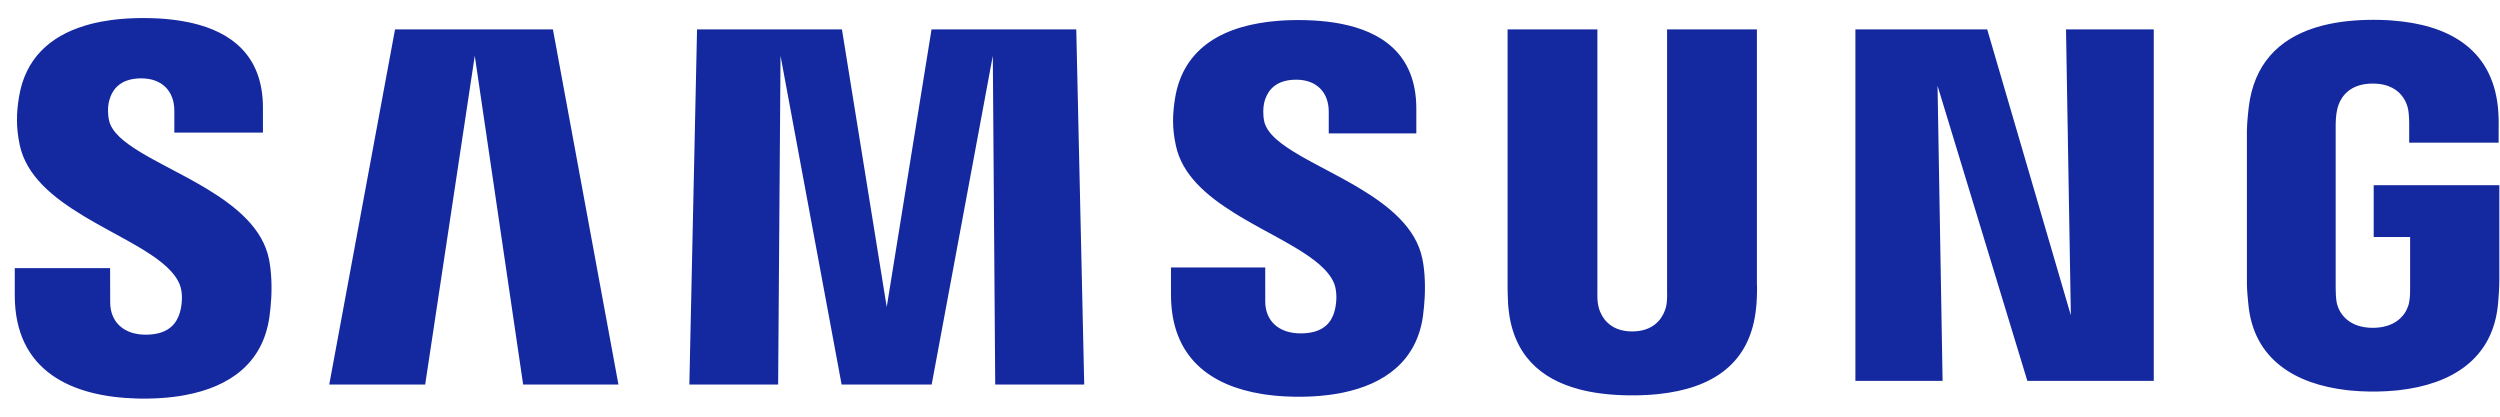 <svg width="138" height="23" viewBox="0 0 138 23" fill="none" xmlns="http://www.w3.org/2000/svg">
<path d="M131.028 10.223V13.082H133.038V15.92C133.043 16.137 133.034 16.369 133.003 16.568L132.987 16.665C132.983 16.687 132.979 16.709 132.975 16.732L132.958 16.802C132.955 16.814 132.952 16.826 132.948 16.837L132.925 16.911C132.744 17.433 132.2 18.096 130.977 18.096C129.675 18.096 129.153 17.336 129.01 16.802L128.993 16.732L128.98 16.665C128.944 16.447 128.929 16.173 128.929 15.92V6.959C128.929 6.677 128.946 6.372 128.997 6.123L129.031 5.972C129.034 5.961 129.036 5.95 129.039 5.94L129.058 5.873C129.062 5.862 129.065 5.85 129.069 5.839L129.094 5.767C129.28 5.272 129.771 4.613 130.967 4.613C131.89 4.613 132.387 4.989 132.652 5.377L132.699 5.45C132.714 5.475 132.728 5.499 132.741 5.523L132.778 5.595L132.811 5.666L132.839 5.734L132.864 5.801L132.884 5.864L132.902 5.924L132.916 5.981L132.927 6.032C132.932 6.058 132.937 6.085 132.941 6.114L132.953 6.201C132.954 6.216 132.956 6.231 132.958 6.247L132.97 6.384L132.978 6.516L132.985 6.696L132.987 6.789V7.877H137.924L137.925 7.199L137.928 6.957L137.928 6.769L137.923 6.551L137.919 6.433L137.91 6.249L137.898 6.061L137.887 5.936C137.553 2.626 135.065 1.352 132.037 1.131L131.835 1.117L131.631 1.107C131.528 1.103 131.425 1.1 131.322 1.097L131.115 1.095C131.08 1.094 131.045 1.094 131.01 1.094L130.802 1.096C130.768 1.096 130.733 1.097 130.699 1.097L130.492 1.103L130.288 1.112L130.085 1.124L129.883 1.139C129.816 1.144 129.75 1.15 129.683 1.157L129.485 1.178C129.453 1.182 129.42 1.186 129.387 1.19L129.192 1.216C128.74 1.281 128.305 1.374 127.892 1.498L127.717 1.553C125.804 2.181 124.413 3.516 124.128 5.936L124.099 6.204L124.078 6.412L124.059 6.631L124.044 6.848C124.035 6.989 124.029 7.123 124.029 7.233L124.03 15.582L124.031 15.686L124.035 15.843L124.04 15.954L124.047 16.072L124.056 16.2L124.067 16.341L124.089 16.584L124.107 16.77C124.384 19.846 126.716 21.214 129.569 21.537L129.768 21.558C130.103 21.59 130.444 21.608 130.789 21.613L130.997 21.614L131.205 21.613C131.553 21.608 131.895 21.59 132.231 21.558L132.431 21.537C135.293 21.214 137.61 19.846 137.892 16.77L137.914 16.498L137.931 16.269L137.946 16.012L137.956 15.79L137.964 15.476V10.223H131.028ZM96.981 1.622H92.023V16.126C92.031 16.379 92.023 16.663 91.979 16.871L91.965 16.934L91.947 17.002C91.94 17.024 91.933 17.048 91.925 17.072L91.899 17.146C91.712 17.644 91.235 18.295 90.095 18.295C89.026 18.295 88.538 17.708 88.334 17.222L88.303 17.146C88.299 17.133 88.294 17.121 88.29 17.109L88.267 17.037L88.248 16.967C88.245 16.956 88.242 16.945 88.239 16.934L88.226 16.871C88.176 16.663 88.17 16.379 88.176 16.126V1.622H83.219V15.676L83.218 15.789L83.22 15.987L83.227 16.277L83.24 16.631L83.25 16.809L83.256 16.903L83.262 16.972C83.505 19.573 85.031 20.926 87.185 21.492L87.369 21.538C87.769 21.634 88.191 21.704 88.629 21.75L88.832 21.77L89.037 21.787L89.245 21.8C89.349 21.806 89.454 21.811 89.56 21.815L89.773 21.821L89.987 21.823C90.023 21.824 90.059 21.824 90.095 21.824L90.311 21.822C90.347 21.822 90.382 21.821 90.418 21.821L90.631 21.815C90.737 21.811 90.843 21.806 90.947 21.8L91.155 21.787L91.361 21.77L91.564 21.75C94.464 21.442 96.64 20.122 96.939 16.972L96.943 16.941L96.951 16.859L96.963 16.694L96.974 16.495L96.98 16.351L96.986 16.13L96.988 15.987L96.987 15.852L96.984 15.73C96.983 15.711 96.983 15.693 96.981 15.676V1.622ZM51.421 1.622L48.947 16.948L46.475 1.622H38.477L38.052 21.228H42.953L43.085 3.078L46.457 21.228H51.428L54.803 3.078L54.936 21.228H59.849L59.41 1.622H51.421ZM21.806 1.622L18.174 21.228H23.47L26.207 3.078L28.878 21.228H34.138L30.521 1.622H21.806ZM114.311 17.407L109.694 1.622H102.418V21.024H107.231L106.952 4.733L111.91 21.024H118.888V1.622H114.044L114.311 17.407ZM69.79 6.724C69.703 6.337 69.729 5.926 69.774 5.711C69.786 5.654 69.802 5.596 69.819 5.539L69.848 5.453C70.044 4.909 70.501 4.399 71.551 4.399C72.683 4.399 73.347 5.105 73.347 6.164V7.363H78.181V5.996C78.181 2.912 76.162 1.726 74.006 1.31L73.828 1.278L73.65 1.249L73.472 1.223L73.294 1.2L73.116 1.18L72.939 1.163C72.88 1.157 72.822 1.153 72.763 1.148L72.588 1.136L72.413 1.126L72.241 1.119L72.07 1.113L71.9 1.11L71.651 1.108L71.541 1.108L71.322 1.112C71.286 1.112 71.25 1.113 71.214 1.114L70.998 1.122C70.926 1.125 70.855 1.129 70.784 1.133L70.572 1.148C67.623 1.373 65.322 2.585 64.862 5.425C64.726 6.29 64.692 7.058 64.909 8.038C65.25 9.648 66.591 10.794 68.131 11.755L68.369 11.901C68.409 11.926 68.449 11.95 68.489 11.974L68.731 12.116L68.975 12.256L69.219 12.394L69.585 12.598L70.548 13.125L70.782 13.255L71.012 13.384L71.237 13.514L71.457 13.643C72.507 14.267 73.347 14.901 73.65 15.658C73.817 16.108 73.781 16.675 73.7 17.036L73.686 17.095C73.666 17.182 73.641 17.269 73.609 17.354L73.575 17.439C73.353 17.96 72.866 18.403 71.796 18.403C70.576 18.403 69.842 17.702 69.842 16.645L69.84 14.763H64.638V16.259C64.638 19.769 66.865 21.294 69.654 21.747L69.862 21.779C70.001 21.798 70.141 21.816 70.283 21.83L70.496 21.851C70.745 21.872 70.997 21.886 71.251 21.894L71.469 21.899C71.506 21.899 71.542 21.9 71.579 21.9L71.689 21.9C71.761 21.9 71.834 21.9 71.907 21.899L72.123 21.894C72.159 21.893 72.195 21.892 72.231 21.89L72.444 21.881C72.515 21.877 72.586 21.873 72.656 21.868L72.865 21.852C73.005 21.84 73.142 21.826 73.278 21.809L73.481 21.783L73.682 21.753C73.748 21.743 73.814 21.731 73.88 21.72L74.075 21.683C76.437 21.209 78.194 19.927 78.546 17.46C78.595 17.092 78.625 16.753 78.641 16.442L78.65 16.239C78.651 16.206 78.652 16.173 78.653 16.141L78.656 15.951V15.771L78.653 15.599L78.647 15.436L78.639 15.282C78.638 15.257 78.636 15.232 78.635 15.208L78.624 15.068L78.612 14.937L78.598 14.815L78.577 14.649L78.555 14.505L78.525 14.346L78.512 14.281C78.171 12.574 76.677 11.368 75.016 10.375L74.778 10.235L74.538 10.097L74.297 9.962L73.936 9.764L73.456 9.506L72.638 9.071L72.301 8.889C72.264 8.869 72.228 8.849 72.191 8.829L71.976 8.709L71.767 8.589C70.736 7.992 69.957 7.405 69.79 6.724ZM6.027 6.676C5.938 6.306 5.952 5.916 5.997 5.689L6.016 5.605L6.038 5.521C6.201 4.932 6.648 4.325 7.801 4.325C8.948 4.325 9.623 5.038 9.623 6.106V7.319H14.514V5.942C14.514 2.999 12.683 1.763 10.637 1.28L10.459 1.239C10.31 1.208 10.16 1.179 10.01 1.155L9.829 1.127L9.649 1.102L9.469 1.08L9.289 1.061C9.229 1.055 9.17 1.05 9.11 1.045L8.932 1.031L8.755 1.02L8.58 1.012L8.406 1.005L8.234 1.001L7.98 0.997H7.896C7.823 0.997 7.75 0.998 7.677 0.999L7.46 1.003C7.316 1.007 7.173 1.014 7.031 1.022L6.82 1.037C6.785 1.039 6.75 1.042 6.715 1.045L6.507 1.064C6.438 1.071 6.369 1.079 6.301 1.087L6.098 1.113C5.929 1.137 5.763 1.163 5.6 1.194L5.406 1.233L5.215 1.275L5.026 1.321C4.964 1.337 4.902 1.354 4.841 1.371L4.658 1.425C2.761 2.008 1.393 3.232 1.048 5.355C0.905 6.234 0.881 7.007 1.087 7.997C1.449 9.709 2.928 10.902 4.582 11.903L4.825 12.049C4.866 12.073 4.907 12.097 4.948 12.12L5.194 12.262L5.564 12.47L6.056 12.742L6.783 13.141L7.136 13.337L7.479 13.533L7.701 13.663C7.738 13.685 7.774 13.707 7.81 13.729L8.023 13.86C8.932 14.429 9.643 15.015 9.918 15.701C10.097 16.148 10.055 16.715 9.97 17.089L9.956 17.149C9.935 17.235 9.909 17.321 9.877 17.406L9.843 17.49C9.615 18.02 9.124 18.474 8.041 18.474C6.816 18.474 6.083 17.76 6.083 16.688L6.077 14.802H0.815V16.301C0.815 20.509 3.988 21.892 7.502 21.996L7.722 22.001L7.943 22.003L8.161 22.001C8.27 22 8.378 21.997 8.485 21.993L8.699 21.984C8.806 21.978 8.911 21.971 9.016 21.963L9.225 21.946L9.432 21.925C9.5 21.917 9.568 21.909 9.636 21.9L9.838 21.873C9.905 21.863 9.972 21.852 10.038 21.841L10.235 21.806C12.68 21.349 14.502 20.051 14.869 17.515C14.92 17.152 14.951 16.817 14.969 16.509L14.979 16.309L14.985 16.116C14.986 16.054 14.987 15.992 14.987 15.933L14.986 15.757L14.983 15.59L14.977 15.432L14.969 15.282L14.959 15.142L14.948 15.009L14.929 14.828L14.908 14.667L14.88 14.483L14.848 14.305C14.509 12.618 13.059 11.418 11.428 10.43L11.188 10.287C11.147 10.264 11.107 10.24 11.067 10.217L10.824 10.078L10.581 9.942L10.337 9.808L10.093 9.677L9.018 9.106L8.675 8.922L8.451 8.8L8.234 8.679L8.022 8.558C7.987 8.538 7.953 8.518 7.919 8.498L7.718 8.378C6.83 7.837 6.178 7.296 6.027 6.676Z" fill="#1428A0"/>
</svg>
